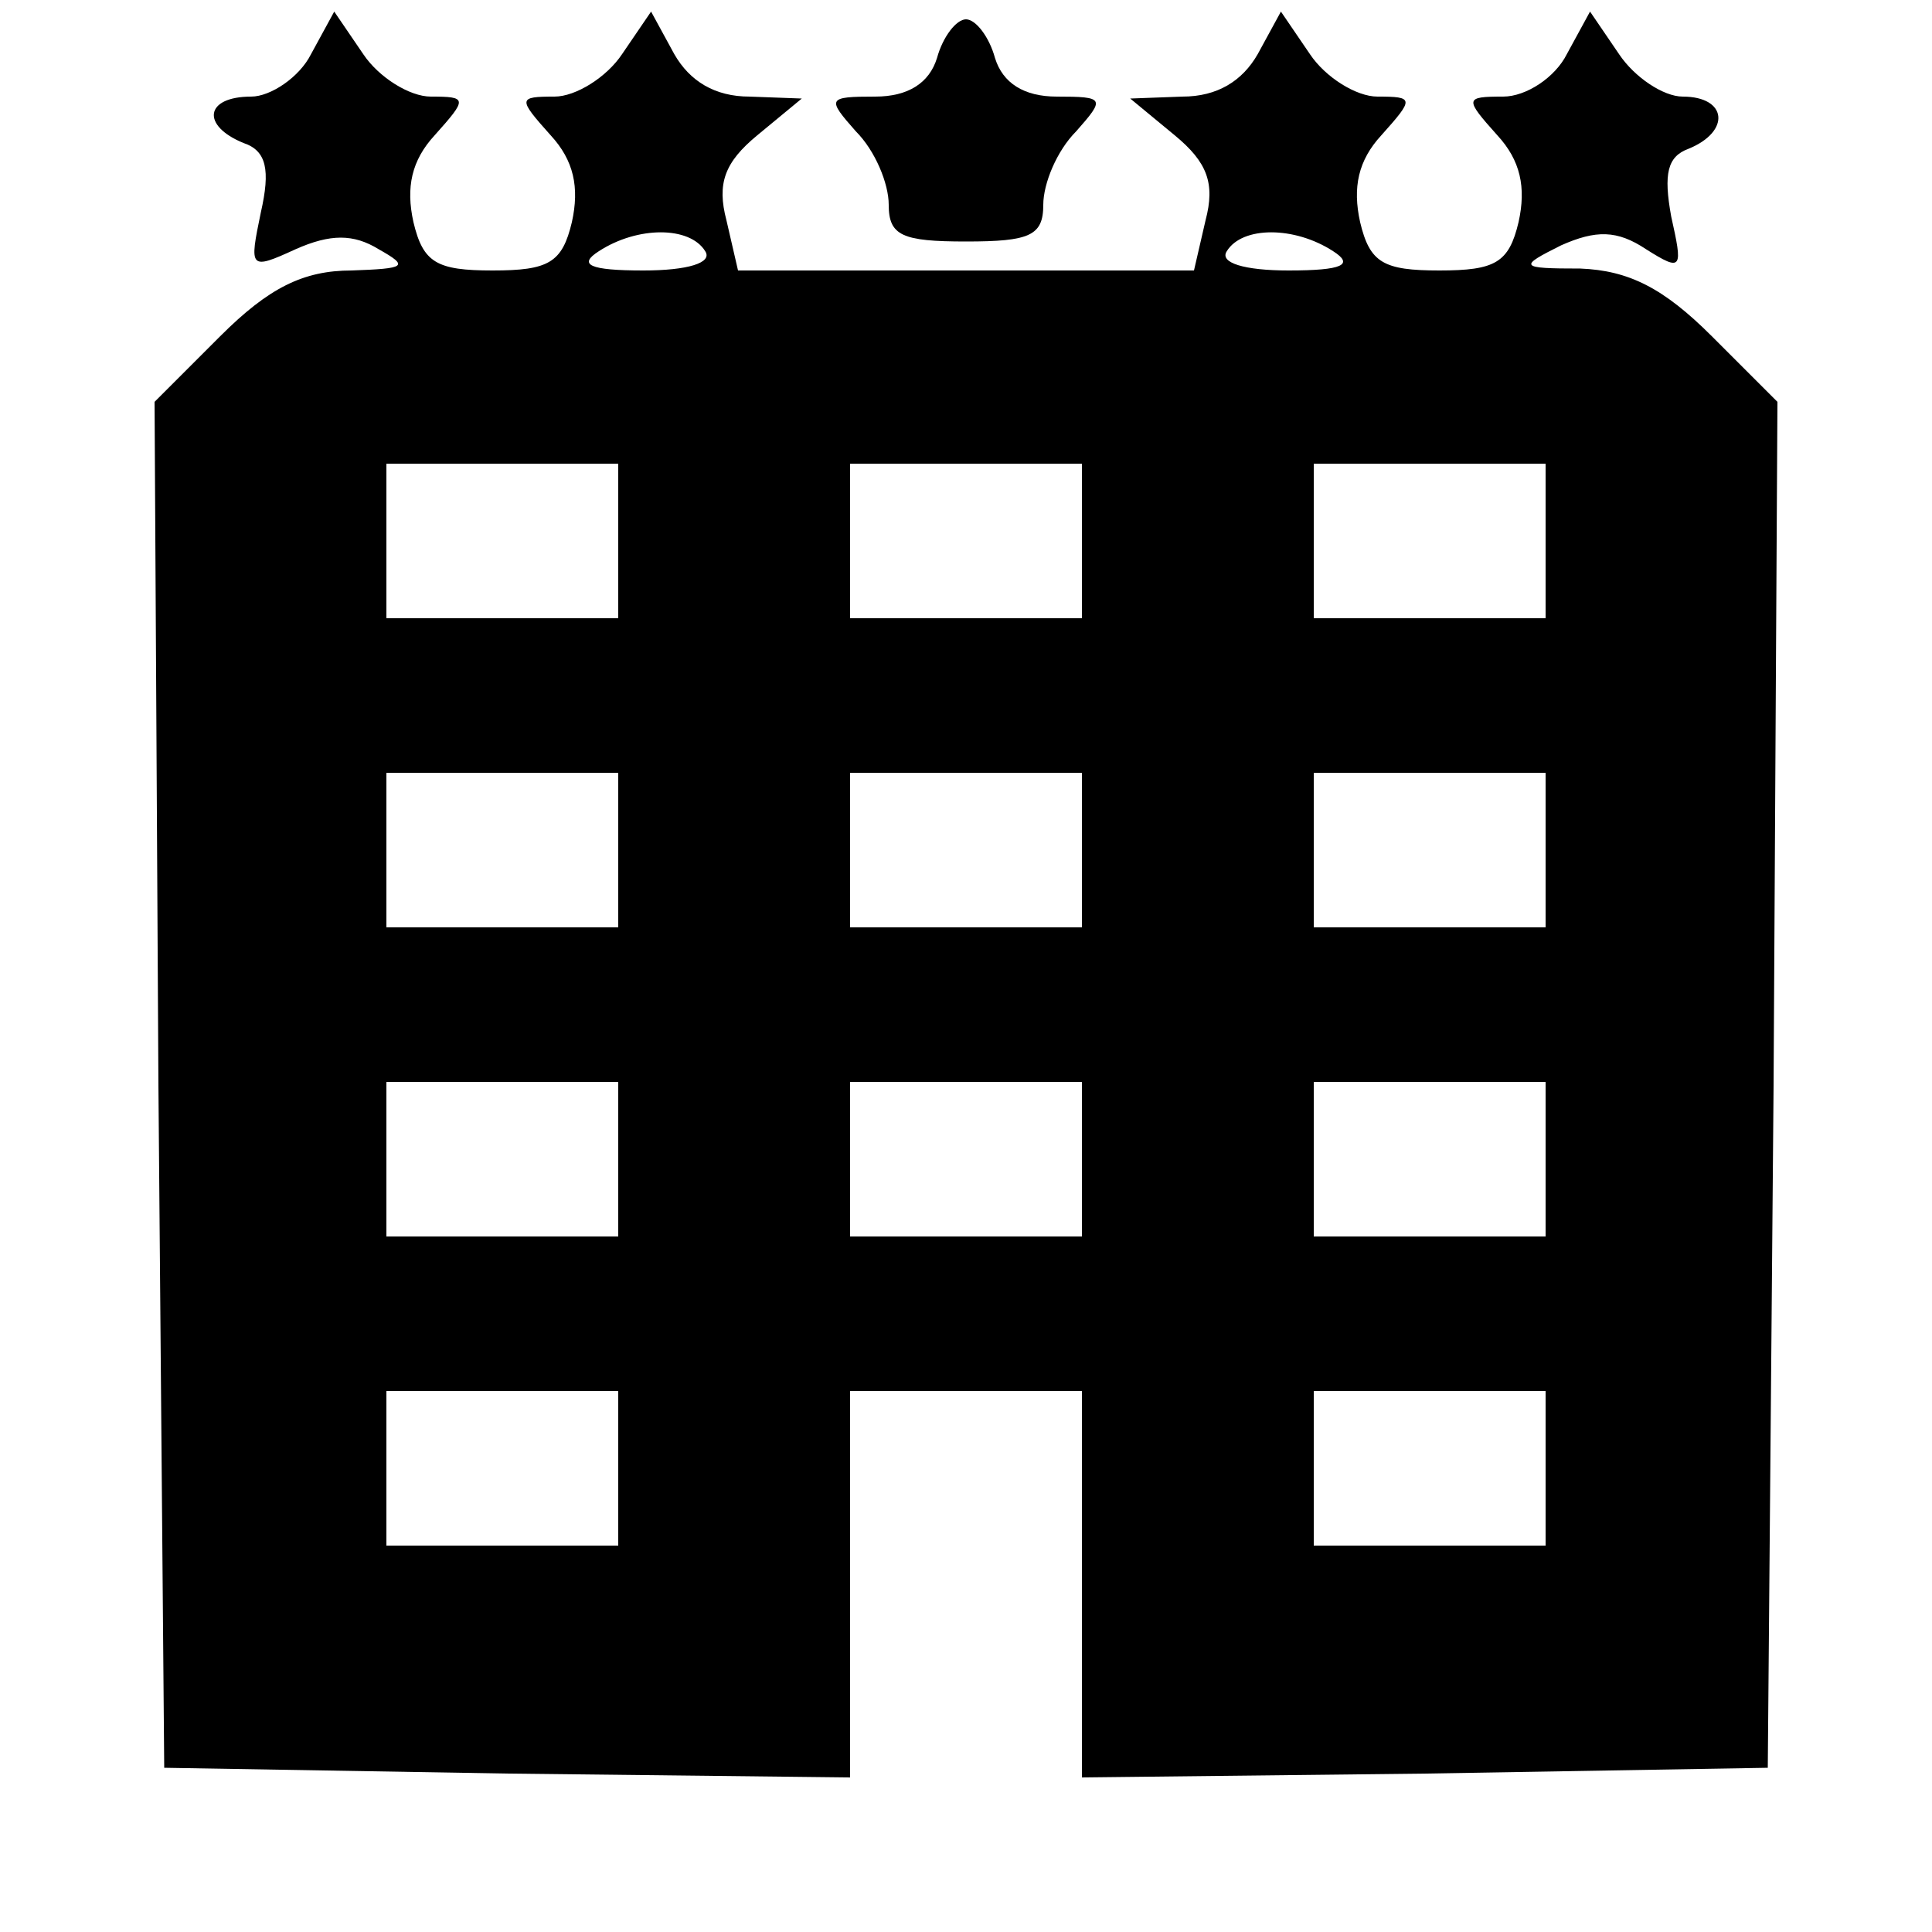 <?xml version="1.0" standalone="no"?>
<!DOCTYPE svg PUBLIC "-//W3C//DTD SVG 20010904//EN"
 "http://www.w3.org/TR/2001/REC-SVG-20010904/DTD/svg10.dtd">
<svg version="1.0" xmlns="http://www.w3.org/2000/svg"
 width="100pt" height="100pt" viewBox="0 0 100 100"
 preserveAspectRatio="xMidYMid meet">

<g transform="translate(0,100) scale(0.1,-0.1)"
fill="#000000" stroke="none">
<path d="M161 972 c-6 -12 -21 -22 -31 -22 -24 0 -26 -15 -4 -24 12 -4 14 -14
9 -36 -6 -29 -6 -30 18 -19 18 8 30 8 43 0 16 -9 14 -10 -14 -11 -25 0 -43 -9
-68 -34 l-34 -34 2 -354 3 -353 178 -3 177 -2 0 100 0 100 60 0 60 0 0 -100 0
-100 178 2 177 3 3 353 2 354 -34 34 c-25 25 -43 34 -68 35 -32 0 -32 1 -10
12 18 8 29 8 44 -2 19 -12 19 -10 13 17 -4 22 -2 31 9 35 22 9 20 27 -3 27
-10 0 -25 10 -33 22 l-15 22 -12 -22 c-6 -12 -21 -22 -33 -22 -20 0 -20 -1 -3
-20 12 -13 15 -27 11 -45 -5 -21 -12 -25 -41 -25 -29 0 -36 4 -41 25 -4 18 -1
32 11 45 17 19 17 20 -2 20 -11 0 -27 10 -35 22 l-15 22 -12 -22 c-8 -14 -21
-22 -39 -22 l-27 -1 23 -19 c17 -14 21 -25 16 -44 l-6 -26 -118 0 -118 0 -6
26 c-5 19 -1 30 16 44 l23 19 -27 1 c-18 0 -31 8 -39 22 l-12 22 -15 -22 c-8
-12 -24 -22 -35 -22 -19 0 -19 -1 -2 -20 12 -13 15 -27 11 -45 -5 -21 -12 -25
-41 -25 -29 0 -36 4 -41 25 -4 18 -1 32 11 45 17 19 17 20 -2 20 -11 0 -27 10
-35 22 l-15 22 -12 -22z m204 -102 c4 -6 -9 -10 -32 -10 -28 0 -34 3 -23 10
20 13 47 13 55 0z m325 0 c11 -7 5 -10 -23 -10 -23 0 -36 4 -32 10 8 13 35 13
55 0z m-370 -150 l0 -40 -60 0 -60 0 0 40 0 40 60 0 60 0 0 -40z m240 0 l0
-40 -60 0 -60 0 0 40 0 40 60 0 60 0 0 -40z m240 0 l0 -40 -60 0 -60 0 0 40 0
40 60 0 60 0 0 -40z m-480 -160 l0 -40 -60 0 -60 0 0 40 0 40 60 0 60 0 0 -40z
m240 0 l0 -40 -60 0 -60 0 0 40 0 40 60 0 60 0 0 -40z m240 0 l0 -40 -60 0
-60 0 0 40 0 40 60 0 60 0 0 -40z m-480 -160 l0 -40 -60 0 -60 0 0 40 0 40 60
0 60 0 0 -40z m240 0 l0 -40 -60 0 -60 0 0 40 0 40 60 0 60 0 0 -40z m240 0
l0 -40 -60 0 -60 0 0 40 0 40 60 0 60 0 0 -40z m-480 -160 l0 -40 -60 0 -60 0
0 40 0 40 60 0 60 0 0 -40z m480 0 l0 -40 -60 0 -60 0 0 40 0 40 60 0 60 0 0
-40z"/>
<path d="M485 970 c-4 -13 -15 -20 -32 -20 -25 0 -25 -1 -10 -18 10 -10 17
-27 17 -38 0 -16 7 -19 40 -19 33 0 40 3 40 19 0 11 7 28 17 38 15 17 15 18
-10 18 -17 0 -28 7 -32 20 -3 11 -10 20 -15 20 -5 0 -12 -9 -15 -20z"/>
</g>
</svg>
